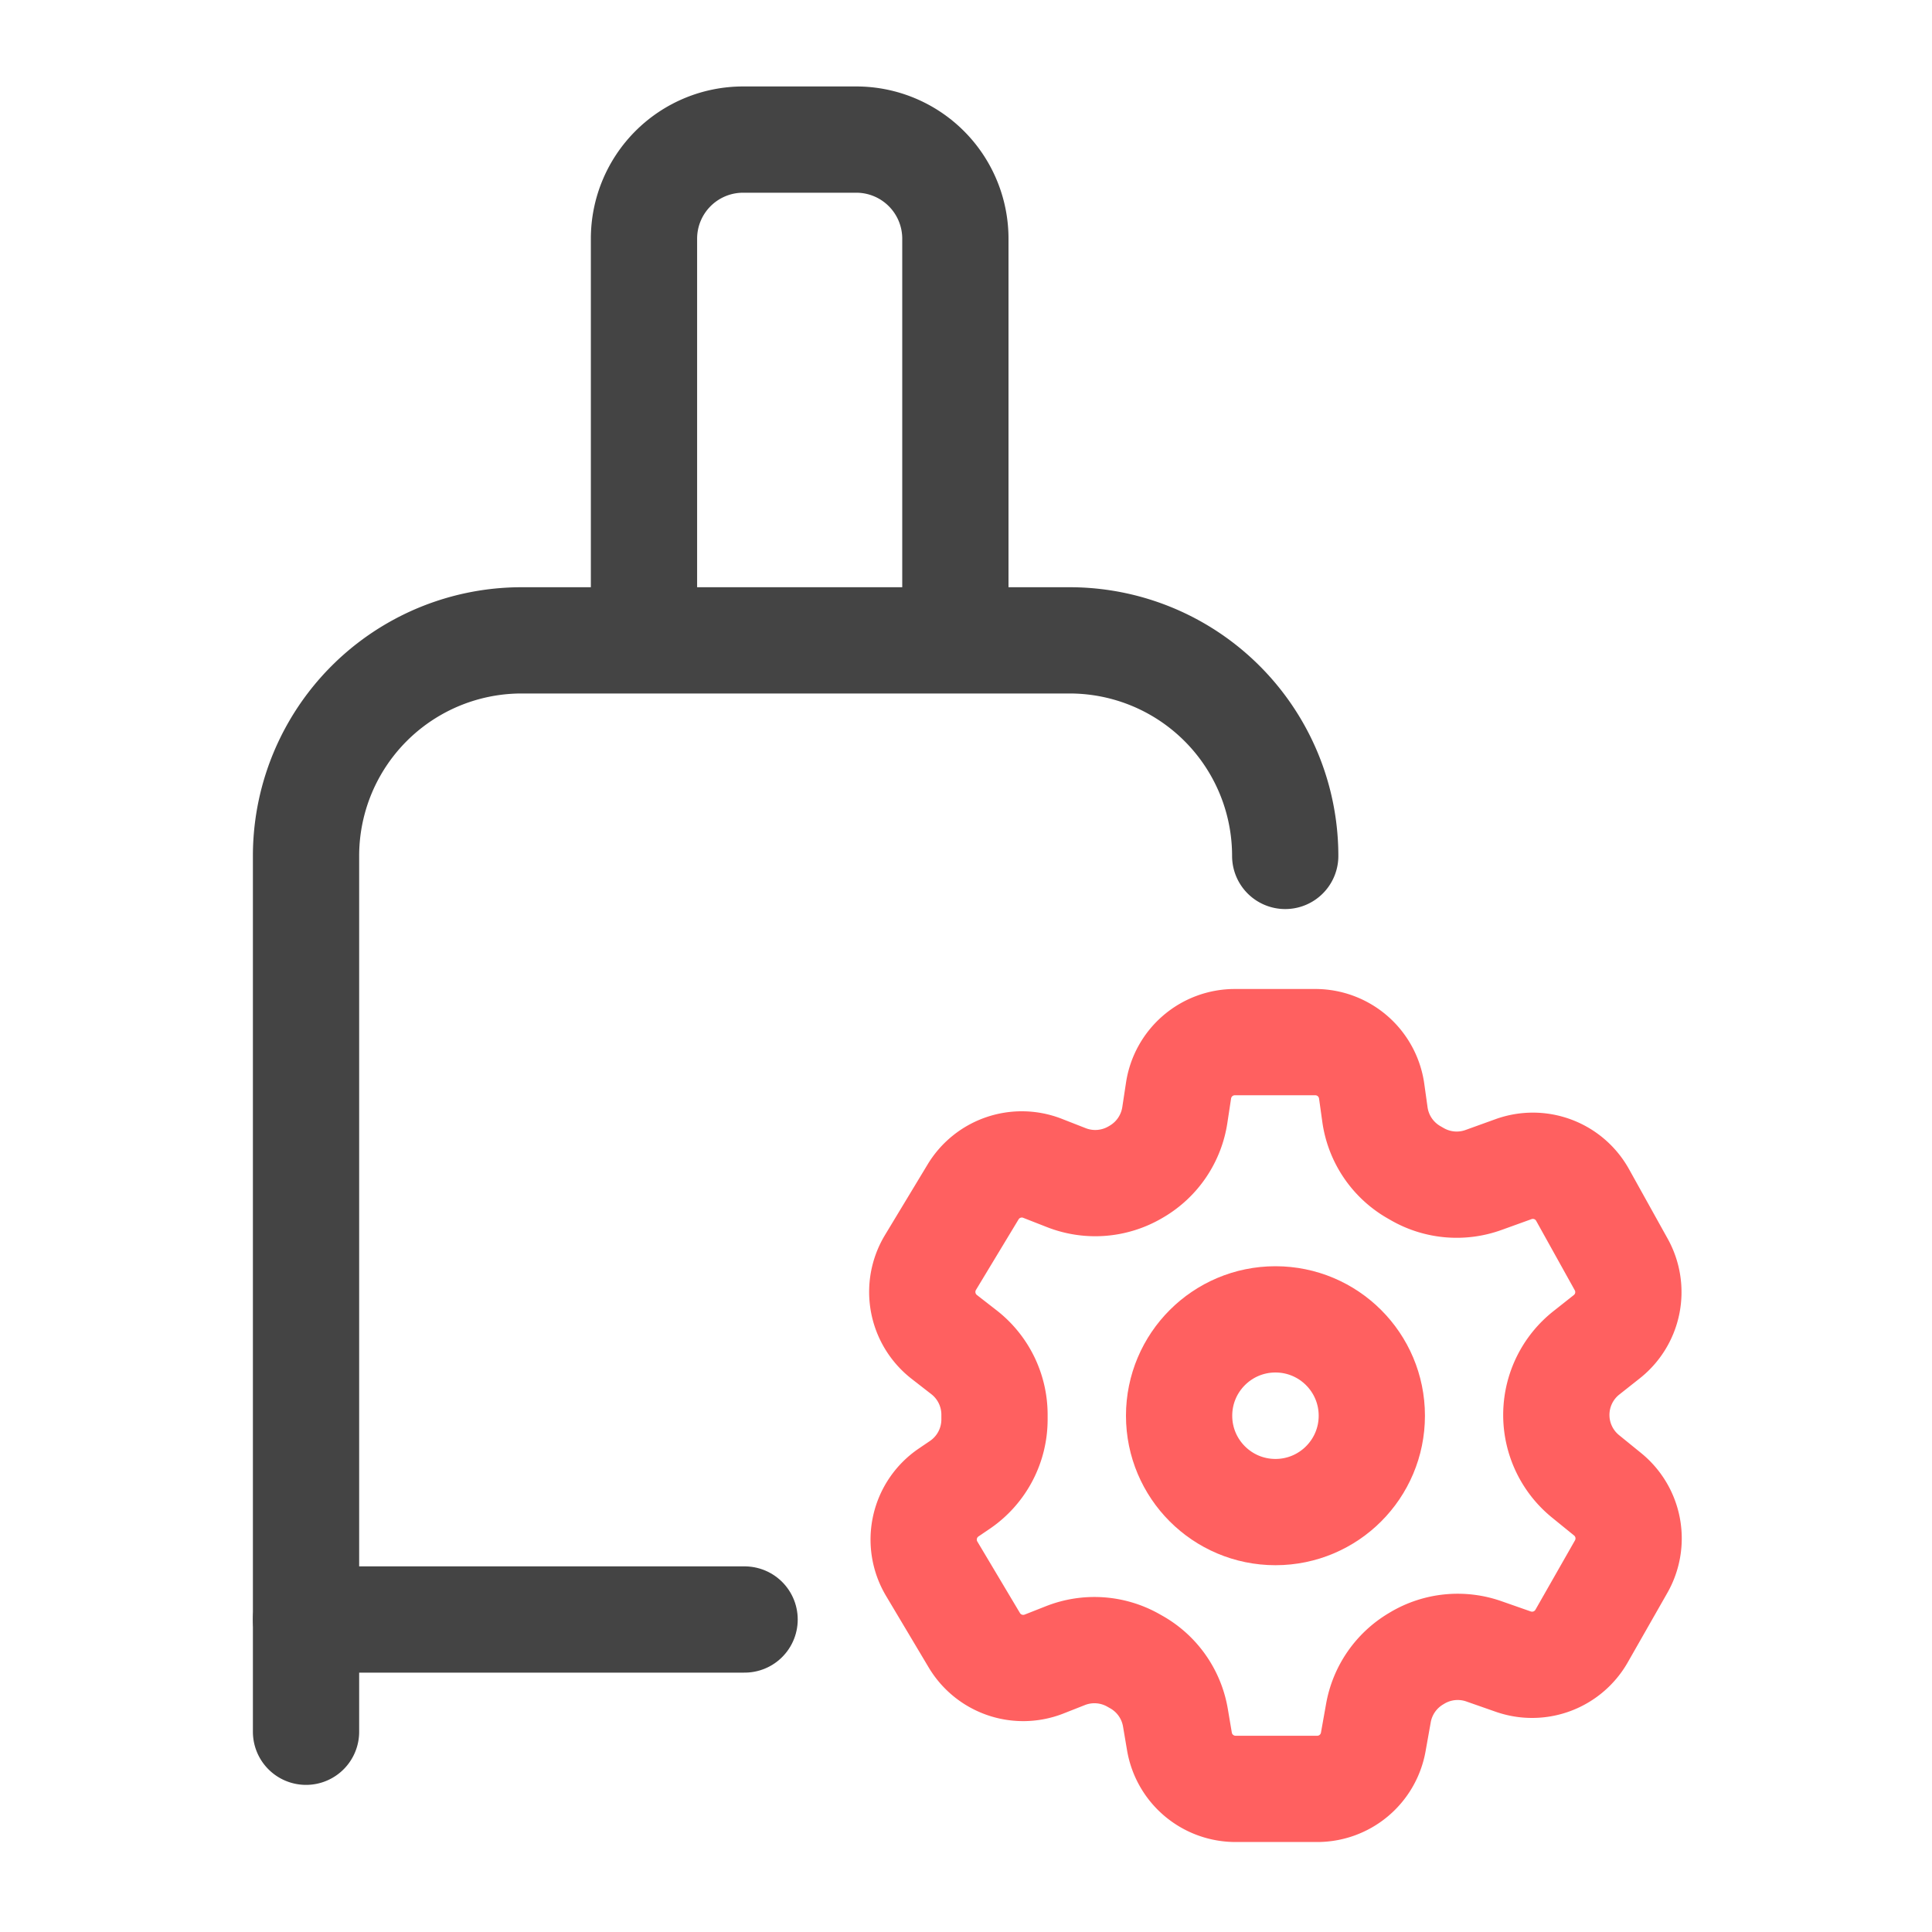 <svg id="norm" xmlns="http://www.w3.org/2000/svg" viewBox="0 0 400 400"><g id="Custom_tour" data-name="Custom tour"><path d="M133.33,125.74V49.42A20.52,20.52,0,0,1,153.85,28.9h23.43A20.52,20.52,0,0,1,197.8,49.42v76.32" style="fill:none;stroke:#444;stroke-linecap:round;stroke-miterlimit:10;stroke-width:22px"></path><line x1="154.16" y1="335.3" x2="63.36" y2="335.3" style="fill:none;stroke:#444;stroke-linecap:round;stroke-miterlimit:10;stroke-width:22px"></line><path d="M63.36,358.54V177.21A44.63,44.63,0,0,1,108,132.58H221.46a44.63,44.63,0,0,1,44.63,44.63h0" style="fill:none;stroke:#444;stroke-linecap:round;stroke-miterlimit:10;stroke-width:22px"></path><path d="M243.25,230.76l.76-5a11.79,11.79,0,0,1,11.65-10h16.69A11.79,11.79,0,0,1,284,226l.66,4.72a16.37,16.37,0,0,0,8,11.93l.73.42a16.37,16.37,0,0,0,13.76,1.23l6.21-2.24a11.78,11.78,0,0,1,14.31,5.37l8,14.39a11.77,11.77,0,0,1-3.09,15L328.56,280a16.38,16.38,0,0,0-6.34,12.95h0a16.38,16.38,0,0,0,6.07,12.73l4.53,3.68a11.78,11.78,0,0,1,2.82,15l-8.23,14.44A11.8,11.8,0,0,1,313.25,344l-6-2.1a16.38,16.38,0,0,0-13.82,1.37l-.28.17a16.39,16.39,0,0,0-7.76,11.21l-1.07,6a11.78,11.78,0,0,1-11.6,9.72H255.81a11.79,11.79,0,0,1-11.62-9.82l-.83-4.91a16.36,16.36,0,0,0-8.2-11.59l-.6-.34a16.38,16.38,0,0,0-14-.92l-4.39,1.73a11.79,11.79,0,0,1-14.45-4.93l-8.82-14.8a11.78,11.78,0,0,1,3.51-15.79l2.3-1.56a16.38,16.38,0,0,0,7.19-13.57v-1.05A16.38,16.38,0,0,0,199.62,280l-4.14-3.22a11.8,11.8,0,0,1-2.84-15.39l8.83-14.62a11.78,11.78,0,0,1,14.3-4.91l5.11,2a16.41,16.41,0,0,0,14-1.06l.31-.18A16.4,16.4,0,0,0,243.25,230.76Z" style="fill:none;stroke:#ff6060;stroke-linecap:round;stroke-miterlimit:10;stroke-width:22px"></path><circle cx="264.07" cy="293.11" r="19.95" style="fill:none;stroke:#ff6060;stroke-linecap:round;stroke-miterlimit:10;stroke-width:22px"></circle></g></svg>